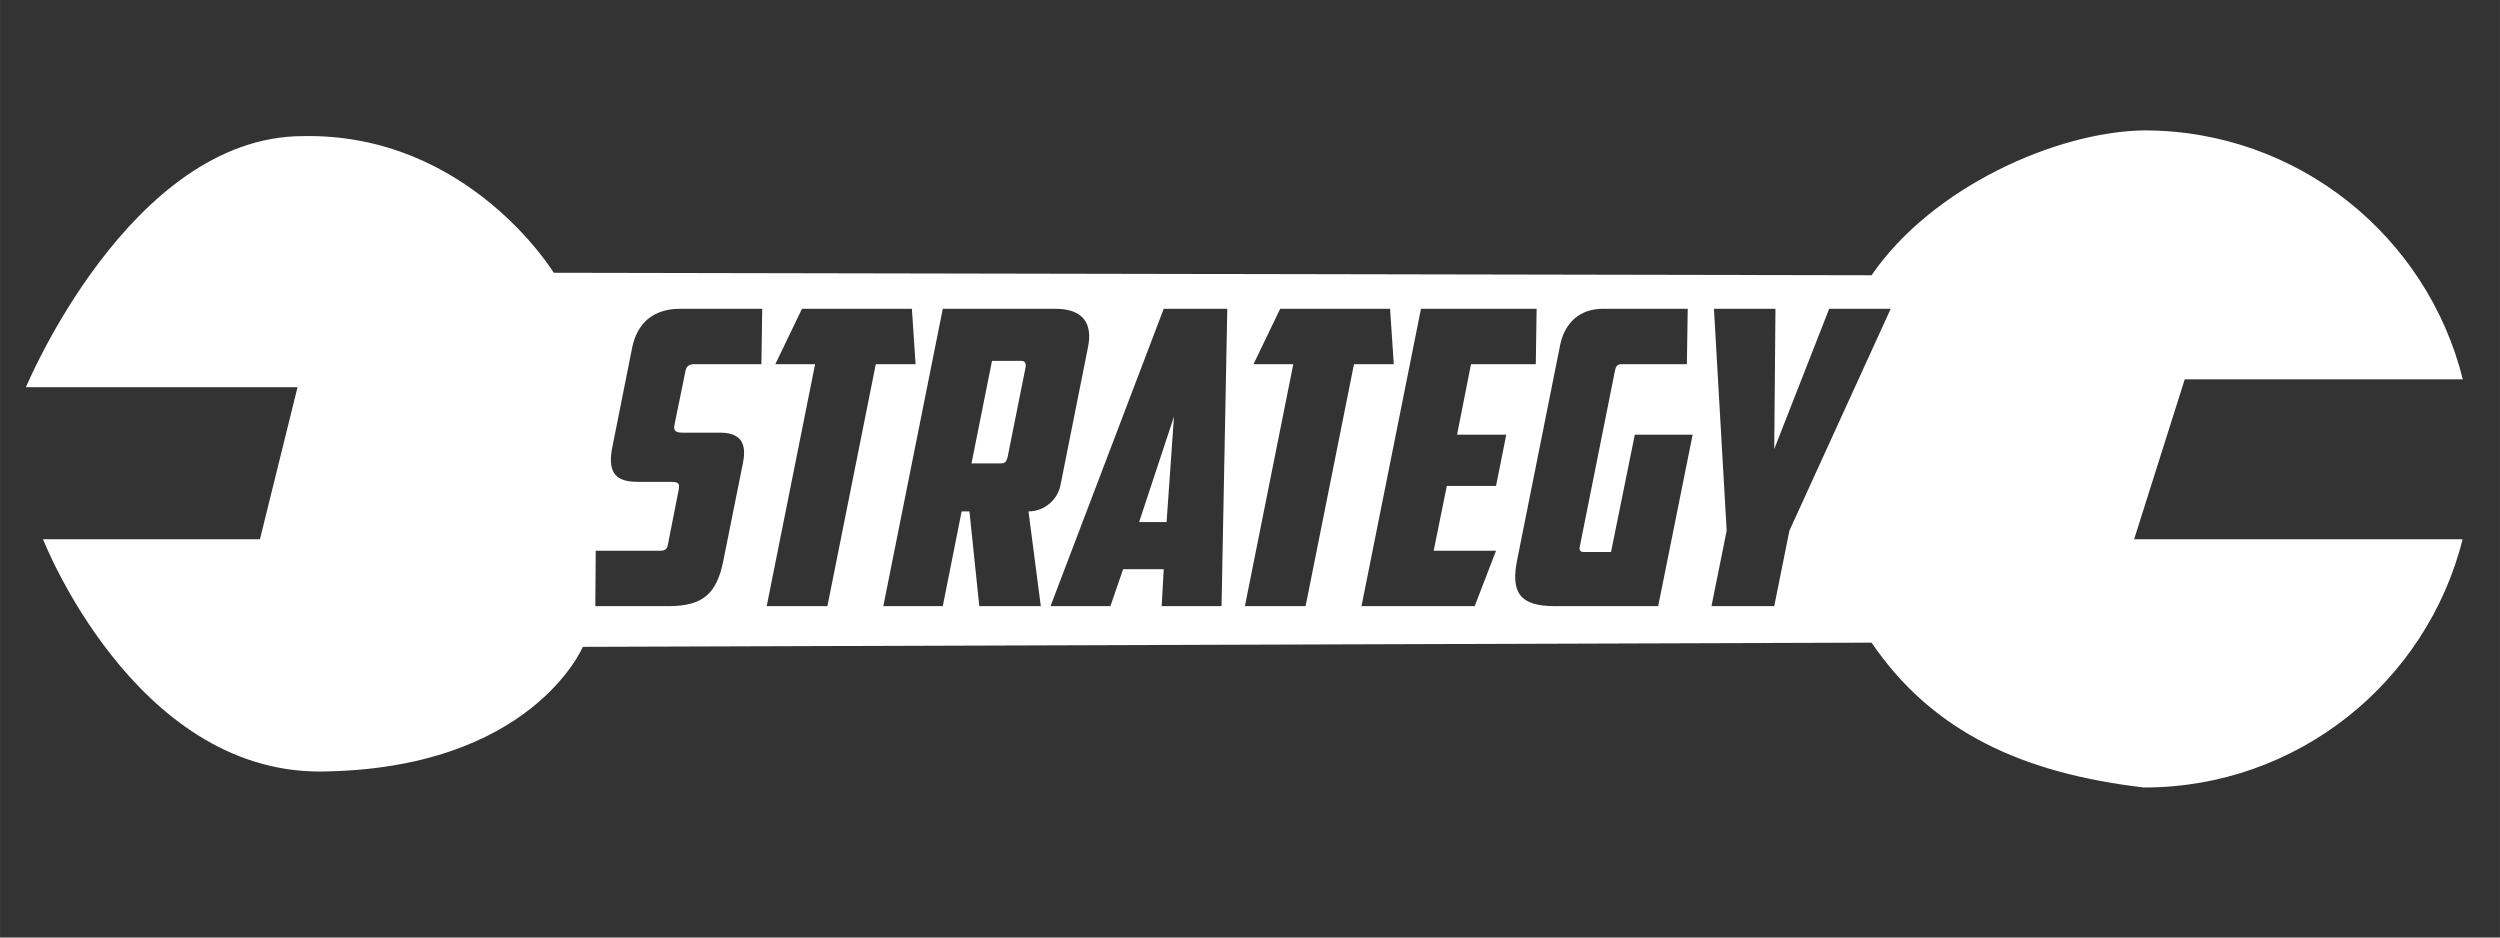 <?xml version="1.0" encoding="UTF-8" standalone="no"?>
<svg
   xmlns:dc="http://purl.org/dc/elements/1.1/"
   xmlns:cc="http://creativecommons.org/ns#"
   xmlns:rdf="http://www.w3.org/1999/02/22-rdf-syntax-ns#"
   xmlns:svg="http://www.w3.org/2000/svg"
   xmlns="http://www.w3.org/2000/svg"
   id="svg8"
   version="1.1"
   viewBox="0 0 105.833 39.688"
   height="150"
   width="400">
  <rect x="0" y="0" width="105.833" height="39.688" fill="#333333" stroke="none"/>
  <defs
     id="defs2" />
  <g
     transform="translate(0,-257.312)"
     id="layer1">
    <path
       id="path830"
       transform="matrix(0.265,0,0,0.265,0,257.312)"
       d="M 342.504 20.83 C 328.468 21.045 308.612 29.915 298.98 43.971 L 88.459 43.574 C 88.459 43.574 74.814 21.198 48.346 21.744 C 20.76 21.824 4.141 61.855 4.141 61.855 L 47.527 61.855 L 41.523 86.143 L 6.869 86.143 C 6.869 86.143 21.331 123.252 51.074 123.252 C 84.911 122.979 93.098 103.334 93.098 103.334 L 298.98 102.662 C 308.797 117.078 323.32 123.556 342.504 125.805 C 367.066 125.805 387.68 108.929 393.404 86.143 L 340.926 86.143 L 349.008 60.602 L 393.432 60.602 C 387.747 37.759 367.106 20.83 342.504 20.83 z M 108.66 49.33 L 121.762 49.33 L 121.631 58.176 L 110.887 58.176 C 110.101 58.176 109.643 58.502 109.512 59.223 L 107.742 67.871 C 107.546 68.854 108.004 69.115 108.986 69.115 L 114.949 69.115 C 117.963 69.115 119.404 70.427 118.684 73.965 L 115.539 89.623 C 114.491 94.864 112.262 96.828 106.824 96.828 L 95.098 96.828 L 95.164 87.984 L 105.383 87.984 C 106.234 87.984 106.562 87.723 106.693 87.002 L 108.396 78.354 C 108.659 77.043 108.265 76.979 106.955 76.979 L 102.043 76.979 C 99.226 76.979 96.866 76.323 97.783 71.605 L 100.994 55.488 C 101.78 51.754 104.205 49.33 108.66 49.33 z M 128.113 49.33 L 145.672 49.33 L 146.262 58.176 L 139.906 58.176 L 132.176 96.828 L 122.48 96.828 L 130.211 58.176 L 123.855 58.176 L 128.113 49.33 z M 150.607 49.33 L 168.623 49.33 C 173.078 49.33 174.585 51.754 173.799 55.488 L 169.41 77.502 C 169.017 79.598 167.05 81.695 164.299 81.695 L 166.266 96.828 L 156.438 96.828 L 154.865 81.695 L 153.621 81.695 L 150.607 96.828 L 141.107 96.828 L 150.607 49.33 z M 185.902 49.33 L 196.057 49.33 L 195.139 96.828 L 185.574 96.828 L 185.902 90.932 L 179.416 90.932 L 177.385 96.828 L 167.82 96.828 L 185.902 49.33 z M 204.506 49.33 L 222.062 49.33 L 222.652 58.176 L 216.297 58.176 L 208.566 96.828 L 198.871 96.828 L 206.602 58.176 L 200.246 58.176 L 204.506 49.33 z M 226.998 49.33 L 245.473 49.33 L 245.342 58.176 L 234.99 58.176 L 232.764 69.443 L 240.625 69.443 L 238.988 77.633 L 231.125 77.633 L 229.029 87.984 L 238.988 87.984 L 235.58 96.828 L 217.498 96.828 L 226.998 49.33 z M 256.049 49.33 L 269.611 49.33 L 269.479 58.176 L 259.062 58.176 C 258.407 58.176 258.145 58.502 258.014 59.092 L 252.381 87.264 C 252.25 87.853 252.38 88.182 253.035 88.182 L 257.359 88.182 L 261.158 69.443 L 270.396 69.443 L 264.893 96.828 L 248.318 96.828 C 242.881 96.828 241.307 94.733 242.355 89.492 L 249.234 55.096 C 249.955 51.623 252.314 49.33 256.049 49.33 z M 273.801 49.33 L 283.627 49.33 L 283.432 71.736 L 292.209 49.33 L 302.037 49.33 L 285.855 84.773 L 283.432 96.828 L 273.406 96.828 L 275.832 84.773 L 273.801 49.33 z M 158.469 57.65 L 155.193 74.029 L 159.844 74.029 C 160.564 74.029 160.762 73.768 160.959 73.047 L 163.842 58.635 C 163.907 58.045 163.776 57.65 163.121 57.65 L 158.469 57.65 z M 187.539 66.561 L 181.971 83.398 L 186.361 83.398 L 187.539 66.561 z "
       style="fill:#ffffff;fill-opacity:1;stroke:none;stroke-width:1.785;stroke-miterlimit:4;stroke-dasharray:none;stroke-opacity:1" />
  </g>
</svg>
